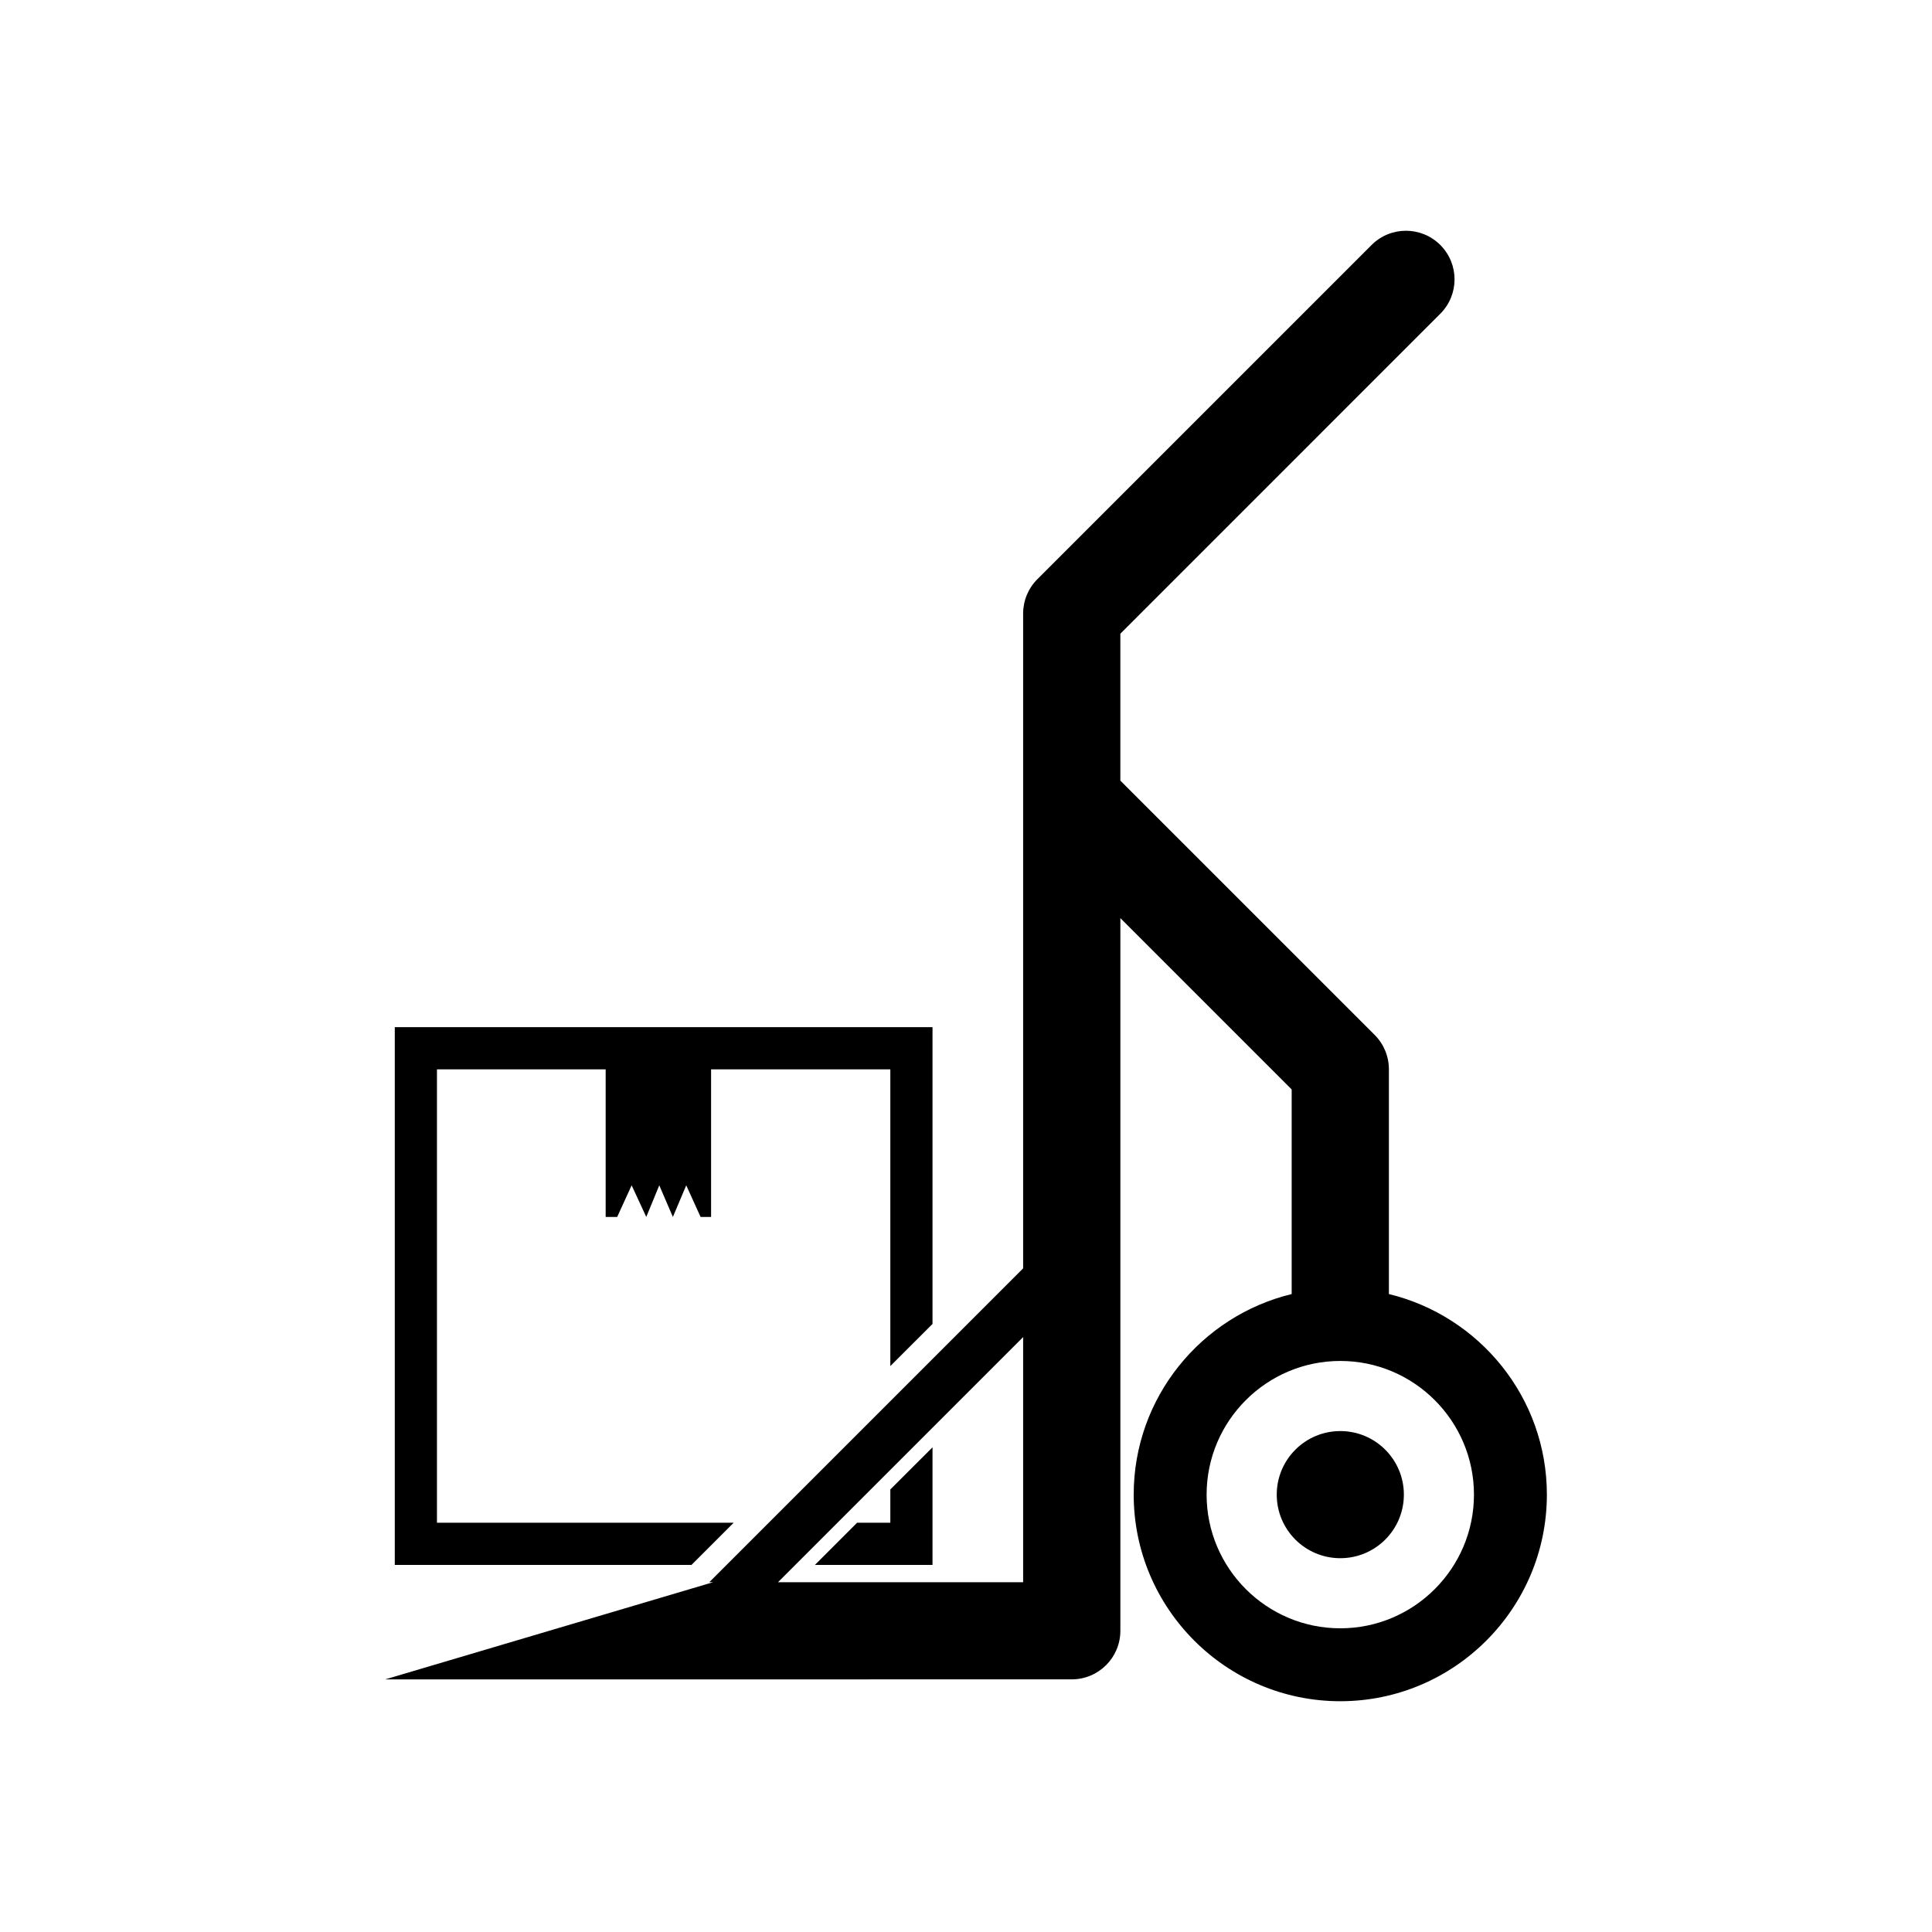 <?xml version="1.0" encoding="utf-8"?>
<!-- Generator: Adobe Illustrator 16.0.0, SVG Export Plug-In . SVG Version: 6.00 Build 0)  -->
<!DOCTYPE svg PUBLIC "-//W3C//DTD SVG 1.1//EN" "http://www.w3.org/Graphics/SVG/1.1/DTD/svg11.dtd">
<svg version="1.1" id="Layer_9" xmlns="http://www.w3.org/2000/svg" xmlns:xlink="http://www.w3.org/1999/xlink" x="0px" y="0px"
	 width="100px" height="100px" viewBox="0 0 100 100" enable-background="new 0 0 100 100" xml:space="preserve">
<g>
	<path d="M71.889,66.98V55.346c0-0.667-0.265-1.307-0.737-1.779L57.989,40.405v-7.604L74.55,16.239c0.983-0.982,0.983-2.576,0-3.558
		c-0.981-0.983-2.576-0.983-3.558,0L53.694,29.979c-0.472,0.472-0.737,1.112-0.737,1.779V65.65L36.713,81.894l0.2,0l-16.979,5.032
		c0.001,0,0.003,0,0.005,0l35.539-0.003c1.388-0.002,2.512-1.128,2.512-2.516V47.521l8.867,8.868V66.98
		c-4.684,1.136-8.177,5.354-8.177,10.382c0,5.896,4.797,10.693,10.693,10.693s10.693-4.797,10.693-10.693
		C80.066,72.333,76.573,68.116,71.889,66.98z M52.957,81.896l-12.687-0.001l12.687-12.687V81.896z M69.373,84.281
		c-3.815,0-6.919-3.104-6.919-6.919c0-3.815,3.104-6.919,6.919-6.919s6.919,3.104,6.919,6.919
		C76.292,81.177,73.188,84.281,69.373,84.281z"/>
	<circle cx="69.374" cy="77.362" r="3.29"/>
	<polygon points="37.976,78.816 22.617,78.816 22.617,55.349 31.349,55.349 31.349,62.989 31.945,62.989 32.694,61.352 
		33.451,62.989 34.124,61.352 34.828,62.989 35.52,61.352 36.262,62.989 36.806,62.989 36.806,55.349 46.083,55.349 46.083,70.708 
		48.267,68.526 48.267,53.166 20.434,53.166 20.434,80.999 35.792,80.999 	"/>
	<polygon points="48.267,80.999 48.267,74.912 46.083,77.095 46.083,78.816 44.363,78.816 42.18,80.999 	"/>
</g>
</svg>
